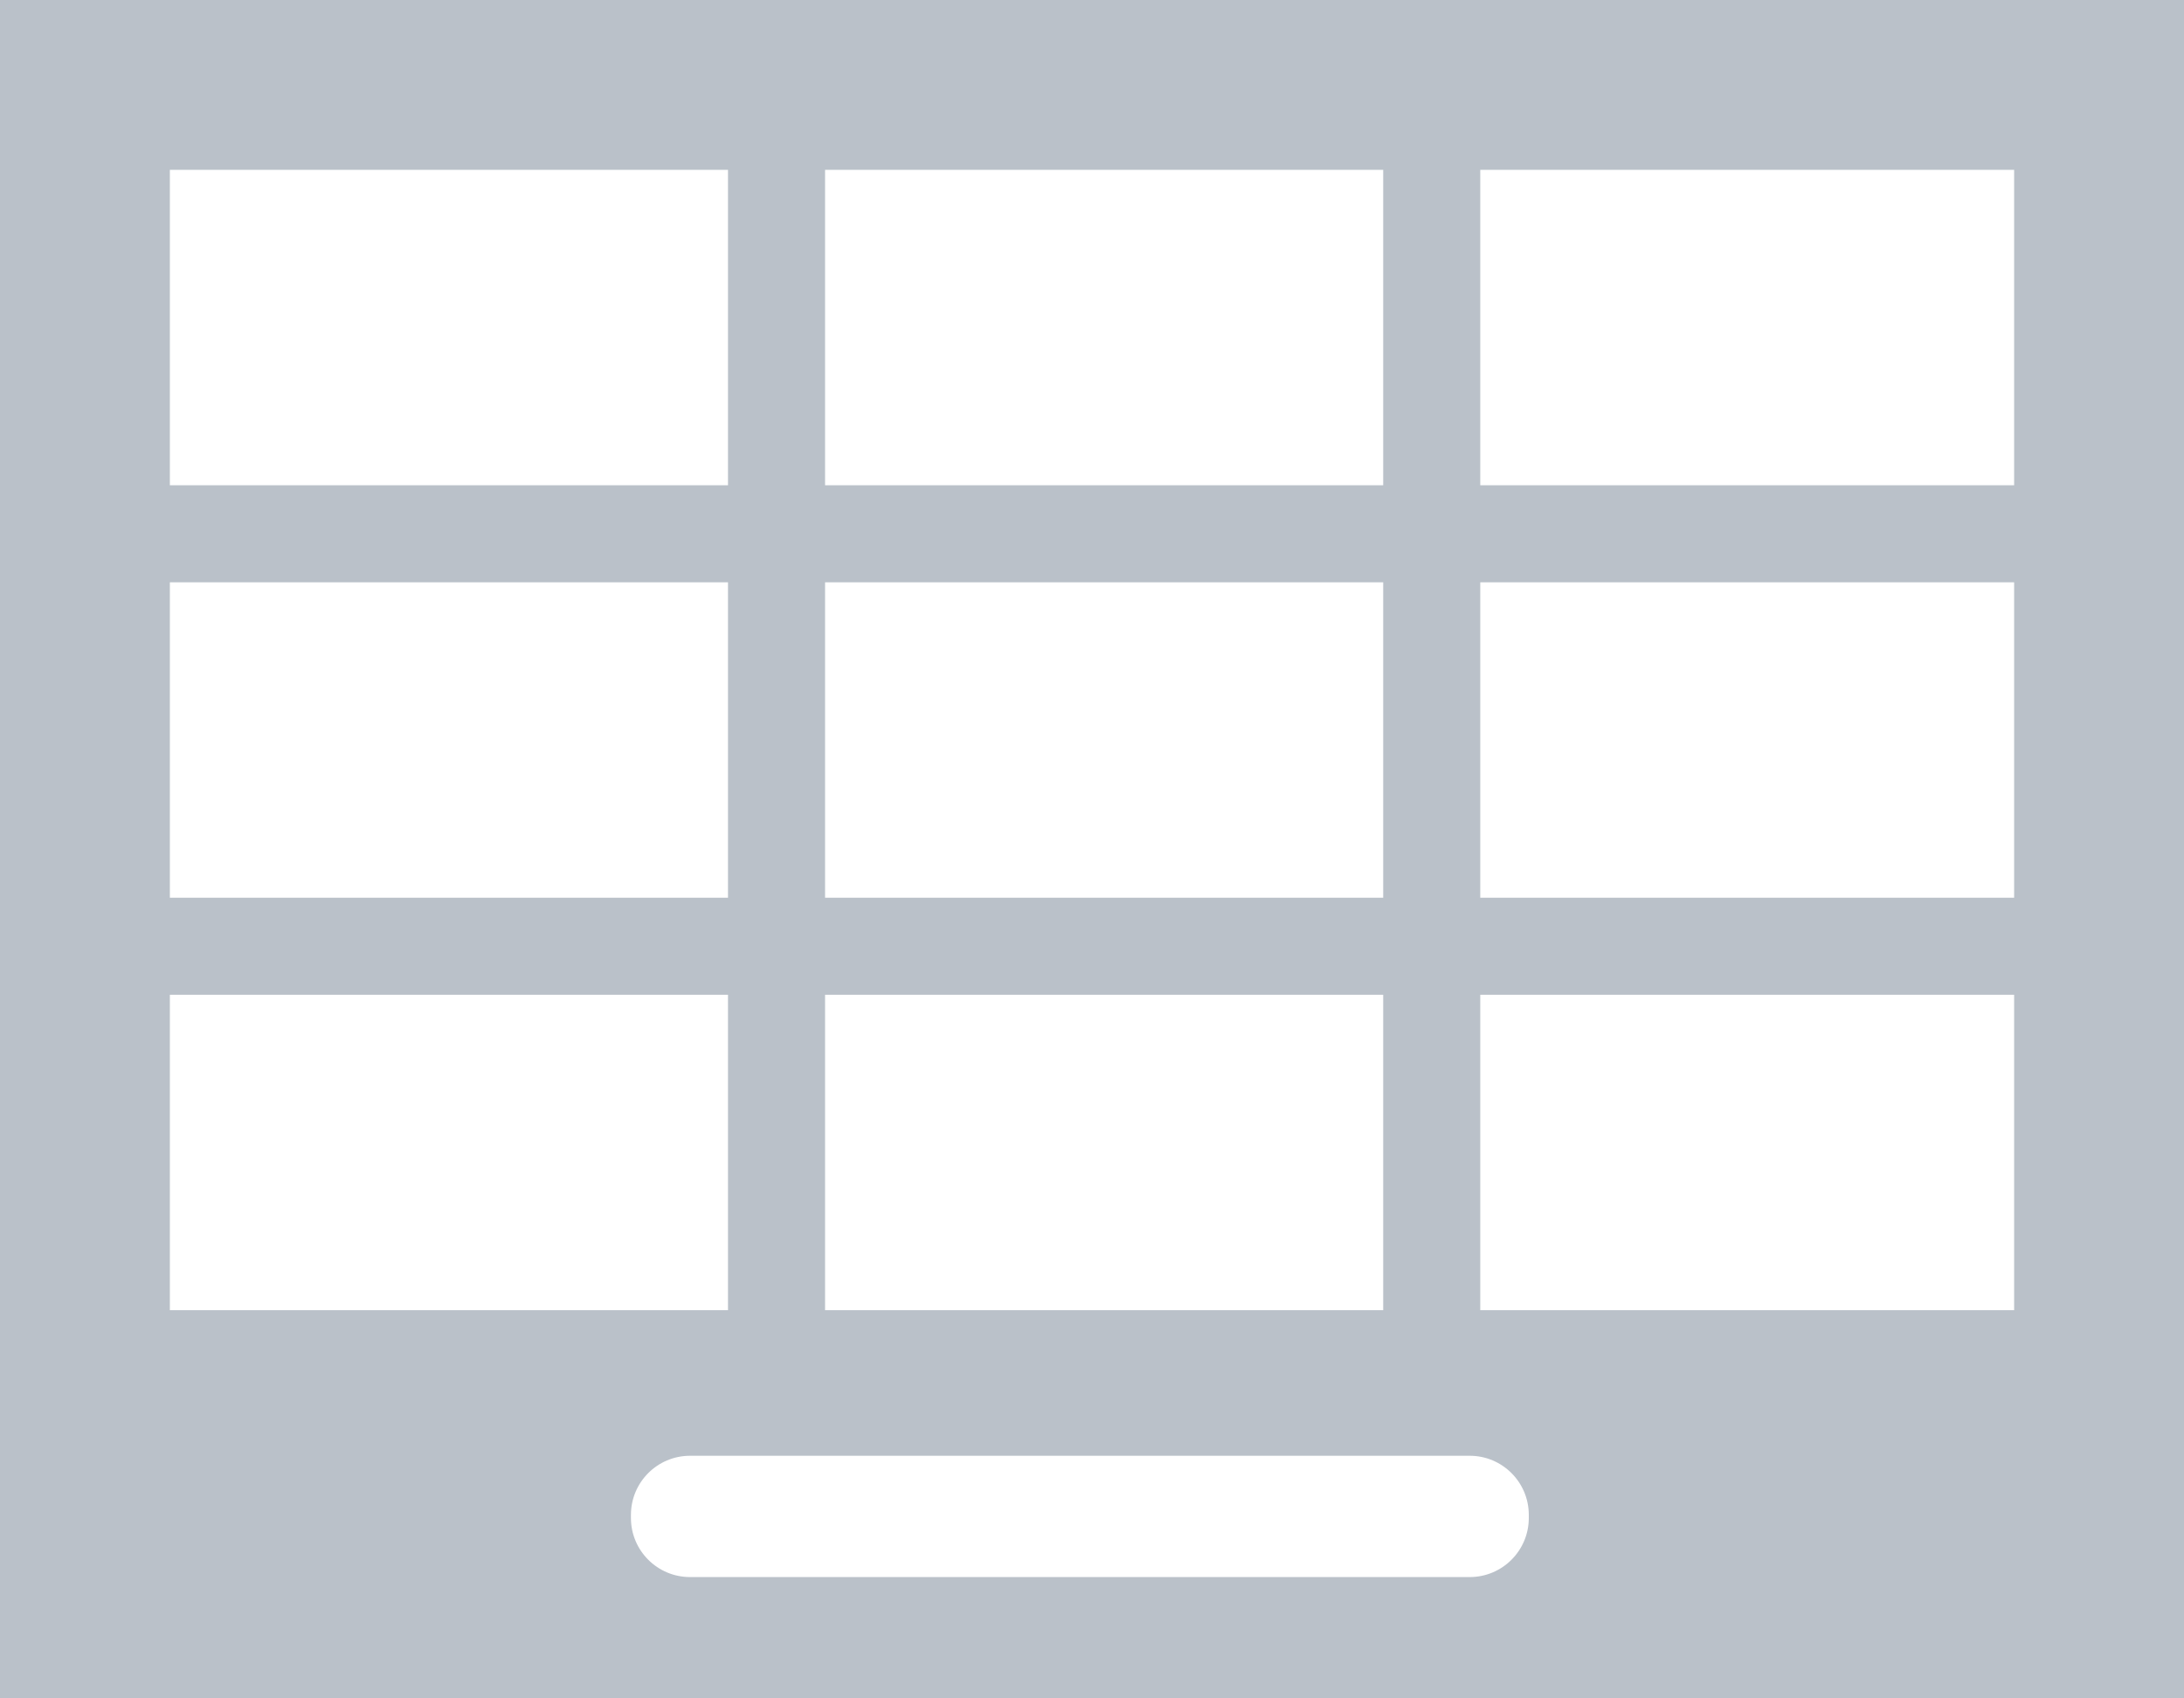 <?xml version="1.0" encoding="utf-8"?>
<!-- Generator: Adobe Illustrator 17.0.0, SVG Export Plug-In . SVG Version: 6.00 Build 0)  -->
<!DOCTYPE svg PUBLIC "-//W3C//DTD SVG 1.1//EN" "http://www.w3.org/Graphics/SVG/1.1/DTD/svg11.dtd">
<svg version="1.1" id="Layer_1" xmlns="http://www.w3.org/2000/svg" xmlns:xlink="http://www.w3.org/1999/xlink" x="0px" y="0px"
	 width="90px" height="70px" viewBox="0 0 90 70" enable-background="new 0 0 90 70" xml:space="preserve">
<rect fill="#BAC1C9" width="90" height="70"/>
<rect x="7" y="7" fill="#FFFFFF" width="23" height="13"/>
<rect x="34" y="7" fill="#FFFFFF" width="23" height="13"/>
<rect x="61" y="7" fill="#FFFFFF" width="22" height="13"/>
<rect x="7" y="24" fill="#FFFFFF" width="23" height="13"/>
<rect x="34" y="24" fill="#FFFFFF" width="23" height="13"/>
<rect x="61" y="24" fill="#FFFFFF" width="22" height="13"/>
<rect x="7" y="41" fill="#FFFFFF" width="23" height="13"/>
<rect x="34" y="41" fill="#FFFFFF" width="23" height="13"/>
<rect x="61" y="41" fill="#FFFFFF" width="22" height="13"/>
<path fill="#FFFFFF" d="M63,62.563C63,63.909,61.909,65,60.563,65H28.438C27.091,65,26,63.909,26,62.563v-0.125
	C26,61.091,27.091,60,28.438,60h32.125C61.909,60,63,61.091,63,62.438V62.563z"/>
</svg>
